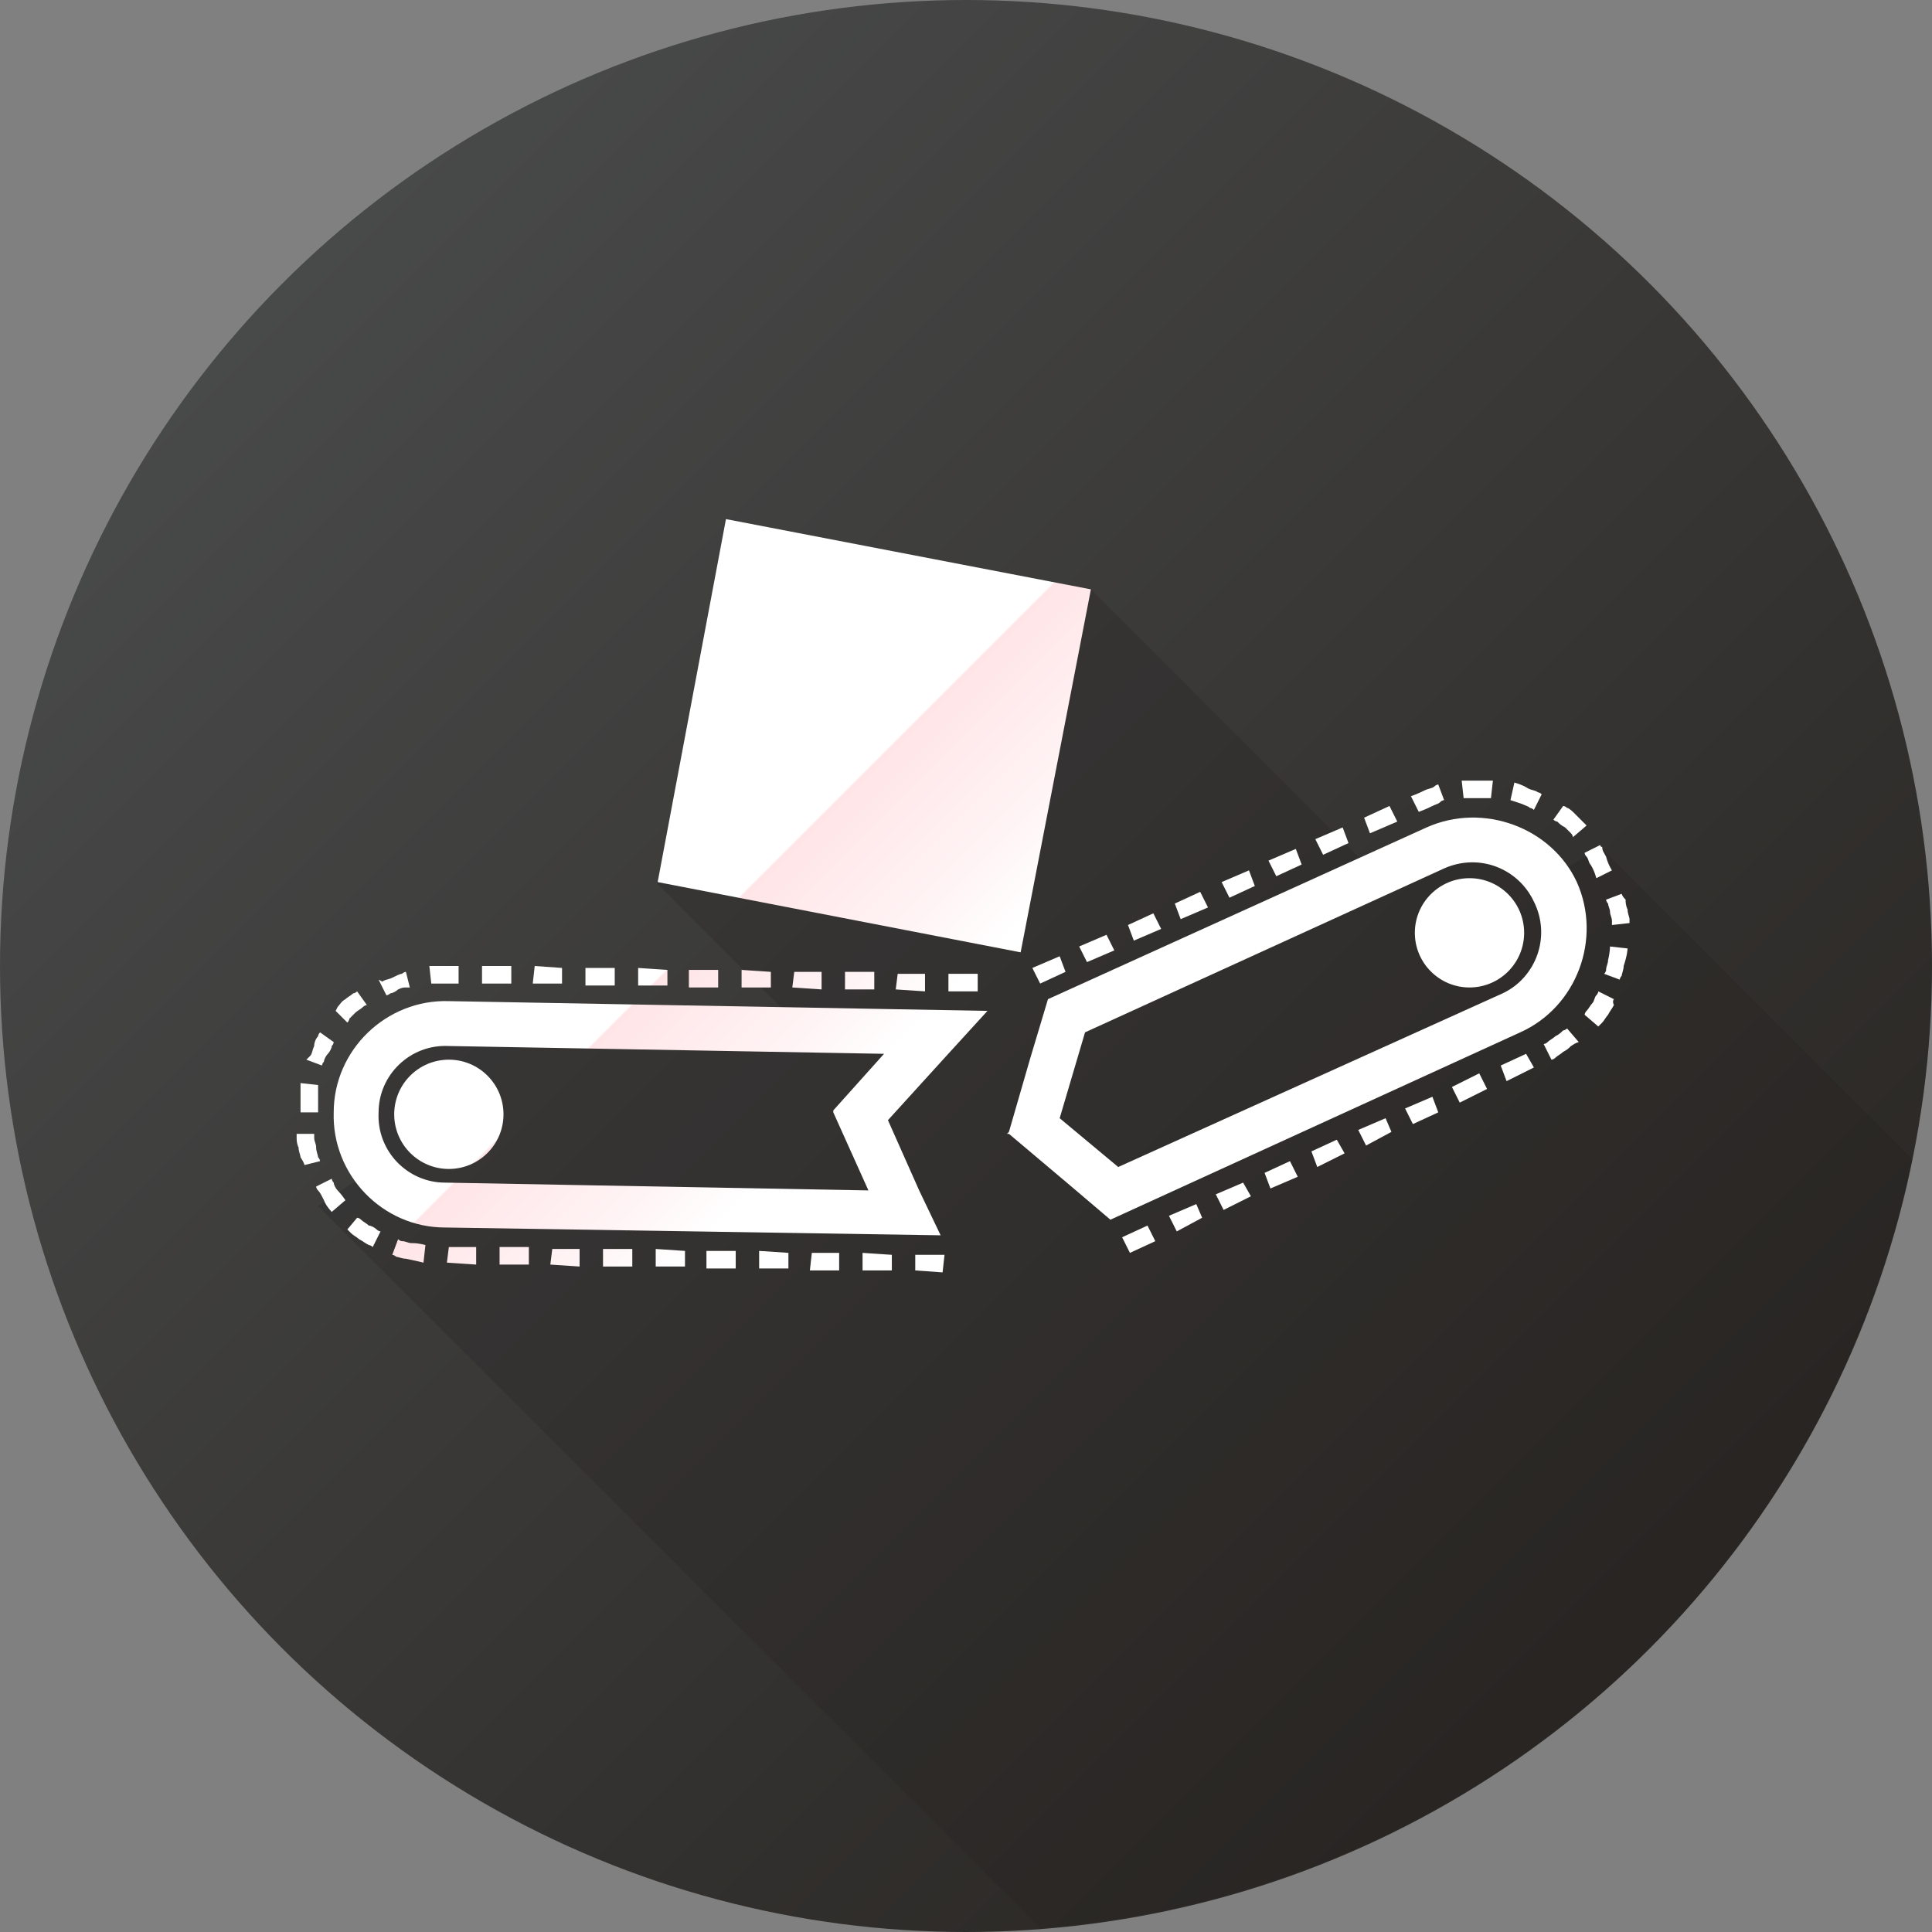 <?xml version="1.0" encoding="utf-8"?>
<!-- Generator: Adobe Illustrator 17.1.0, SVG Export Plug-In . SVG Version: 6.00 Build 0)  -->
<!DOCTYPE svg PUBLIC "-//W3C//DTD SVG 1.1//EN" "http://www.w3.org/Graphics/SVG/1.1/DTD/svg11.dtd">
<svg version="1.1" id="Layer_1" xmlns="http://www.w3.org/2000/svg" xmlns:xlink="http://www.w3.org/1999/xlink" x="0px" y="0px"
	 viewBox="0 0 99 99" enable-background="new 0 0 99 99" xml:space="preserve">
<rect x="0" y="0" width="99" height="99" fill="#808080" stroke="none"/>
<linearGradient id="SVGID_1_" gradientUnits="userSpaceOnUse" x1="14.498" y1="14.498" x2="84.502" y2="84.502">
	<stop  offset="0" style="stop-color:#484949"/>
	<stop  offset="1" style="stop-color:#2A2724"/>
</linearGradient>
<circle fill="url(#SVGID_1_)" cx="49.5" cy="49.5" r="49.5"/>
<path opacity="0.24" fill="#231F20" d="M53.3,98.8C75.5,97.1,93.7,80.8,98,59.4l-16-16l-3,1.9c0,0-1.5-1.2-3.4-1.6
	c-0.5-0.1-2.3,0.5-4.7,1.5l-15-15L33.6,45.2l8.2,8.2c-6.4-0.1-19.5-0.3-21.4,0.2c-2.6,0.6-1.4,6.4-1.4,6.4l-2.7,1.8L53.3,98.8z"/>
<g>
	<g>
		<linearGradient id="SVGID_2_" gradientUnits="userSpaceOnUse" x1="50.079" y1="71.962" x2="17.109" y2="38.992">
			<stop  offset="0.34" style="stop-color:#FFFFFF"/>
			<stop  offset="0.424" style="stop-color:#FFF4F5"/>
			<stop  offset="0.578" style="stop-color:#FFE5E7"/>
			<stop  offset="0.58" style="stop-color:#FFFFFF"/>
		</linearGradient>
		<path fill="url(#SVGID_2_)" d="M47.1,61L47.1,61l-1.6-3.6l3-3.3l0,0l2.1-2.3l-27.6-0.5c-3.2-0.1-5.9,2.5-5.9,5.7
			c-0.1,3.2,2.5,5.9,5.7,5.9l25.4,0.4L47.1,61z M42.7,57L42.7,57L42.7,57l1.8,4l-21.7-0.4c-1.9,0-3.5-1.6-3.4-3.6
			c0-1.9,1.6-3.5,3.6-3.4L45.3,54l-2.6,2.9L42.7,57L42.7,57z"/>
		<linearGradient id="SVGID_3_" gradientUnits="userSpaceOnUse" x1="43.982" y1="78.06" x2="11.011" y2="45.089">
			<stop  offset="0.34" style="stop-color:#FFFFFF"/>
			<stop  offset="0.424" style="stop-color:#FFF4F5"/>
			<stop  offset="0.578" style="stop-color:#FFE5E7"/>
			<stop  offset="0.58" style="stop-color:#FFFFFF"/>
		</linearGradient>
		<circle fill="url(#SVGID_3_)" cx="23" cy="57.1" r="2.8"/>
		<linearGradient id="SVGID_4_" gradientUnits="userSpaceOnUse" x1="52.467" y1="69.575" x2="19.496" y2="36.604">
			<stop  offset="0.34" style="stop-color:#FFFFFF"/>
			<stop  offset="0.424" style="stop-color:#FFF4F5"/>
			<stop  offset="0.578" style="stop-color:#FFE5E7"/>
			<stop  offset="0.58" style="stop-color:#FFFFFF"/>
		</linearGradient>
		<polygon fill-rule="evenodd" clip-rule="evenodd" fill="url(#SVGID_4_)" points="48.3,65.2 48.4,64.3 46.9,64.3 46.9,65.1 		"/>
		<linearGradient id="SVGID_5_" gradientUnits="userSpaceOnUse" x1="48.547" y1="73.494" x2="15.577" y2="40.523">
			<stop  offset="0.34" style="stop-color:#FFFFFF"/>
			<stop  offset="0.424" style="stop-color:#FFF4F5"/>
			<stop  offset="0.578" style="stop-color:#FFE5E7"/>
			<stop  offset="0.58" style="stop-color:#FFFFFF"/>
		</linearGradient>
		<polygon fill-rule="evenodd" clip-rule="evenodd" fill="url(#SVGID_5_)" points="40.4,65 40.4,64.2 38.9,64.1 38.9,65 		"/>
		<linearGradient id="SVGID_6_" gradientUnits="userSpaceOnUse" x1="49.852" y1="72.189" x2="16.882" y2="39.219">
			<stop  offset="0.34" style="stop-color:#FFFFFF"/>
			<stop  offset="0.424" style="stop-color:#FFF4F5"/>
			<stop  offset="0.578" style="stop-color:#FFE5E7"/>
			<stop  offset="0.58" style="stop-color:#FFFFFF"/>
		</linearGradient>
		<polygon fill-rule="evenodd" clip-rule="evenodd" fill="url(#SVGID_6_)" points="43,65.1 43,64.2 41.6,64.2 41.5,65.1 		"/>
		<linearGradient id="SVGID_7_" gradientUnits="userSpaceOnUse" x1="51.153" y1="70.889" x2="18.182" y2="37.918">
			<stop  offset="0.34" style="stop-color:#FFFFFF"/>
			<stop  offset="0.424" style="stop-color:#FFF4F5"/>
			<stop  offset="0.578" style="stop-color:#FFE5E7"/>
			<stop  offset="0.58" style="stop-color:#FFFFFF"/>
		</linearGradient>
		<polygon fill-rule="evenodd" clip-rule="evenodd" fill="url(#SVGID_7_)" points="45.7,65.1 45.7,64.3 44.2,64.2 44.2,65.1 		"/>
		<linearGradient id="SVGID_8_" gradientUnits="userSpaceOnUse" x1="44.628" y1="77.413" x2="11.658" y2="44.443">
			<stop  offset="0.34" style="stop-color:#FFFFFF"/>
			<stop  offset="0.424" style="stop-color:#FFF4F5"/>
			<stop  offset="0.578" style="stop-color:#FFE5E7"/>
			<stop  offset="0.58" style="stop-color:#FFFFFF"/>
		</linearGradient>
		<polygon fill-rule="evenodd" clip-rule="evenodd" fill="url(#SVGID_8_)" points="32.4,64.9 32.4,64 30.9,64 30.9,64.9 		"/>
		<linearGradient id="SVGID_9_" gradientUnits="userSpaceOnUse" x1="45.933" y1="76.108" x2="12.963" y2="43.138">
			<stop  offset="0.34" style="stop-color:#FFFFFF"/>
			<stop  offset="0.424" style="stop-color:#FFF4F5"/>
			<stop  offset="0.578" style="stop-color:#FFE5E7"/>
			<stop  offset="0.58" style="stop-color:#FFFFFF"/>
		</linearGradient>
		<polygon fill-rule="evenodd" clip-rule="evenodd" fill="url(#SVGID_9_)" points="35.1,64.9 35.1,64.1 33.6,64 33.6,64.9 		"/>
		<linearGradient id="SVGID_10_" gradientUnits="userSpaceOnUse" x1="47.234" y1="74.808" x2="14.263" y2="41.837">
			<stop  offset="0.34" style="stop-color:#FFFFFF"/>
			<stop  offset="0.424" style="stop-color:#FFF4F5"/>
			<stop  offset="0.578" style="stop-color:#FFE5E7"/>
			<stop  offset="0.58" style="stop-color:#FFFFFF"/>
		</linearGradient>
		<polygon fill-rule="evenodd" clip-rule="evenodd" fill="url(#SVGID_10_)" points="37.7,65 37.7,64.1 36.2,64.1 36.2,65 		"/>
		<linearGradient id="SVGID_11_" gradientUnits="userSpaceOnUse" x1="40.709" y1="81.332" x2="7.739" y2="48.362">
			<stop  offset="0.34" style="stop-color:#FFFFFF"/>
			<stop  offset="0.424" style="stop-color:#FFF4F5"/>
			<stop  offset="0.578" style="stop-color:#FFE5E7"/>
			<stop  offset="0.58" style="stop-color:#FFFFFF"/>
		</linearGradient>
		<polygon fill-rule="evenodd" clip-rule="evenodd" fill="url(#SVGID_11_)" points="24.4,64.8 24.4,63.9 23,63.9 22.9,64.7 		"/>
		<linearGradient id="SVGID_12_" gradientUnits="userSpaceOnUse" x1="42.014" y1="80.027" x2="9.044" y2="47.057">
			<stop  offset="0.34" style="stop-color:#FFFFFF"/>
			<stop  offset="0.424" style="stop-color:#FFF4F5"/>
			<stop  offset="0.578" style="stop-color:#FFE5E7"/>
			<stop  offset="0.58" style="stop-color:#FFFFFF"/>
		</linearGradient>
		<polygon fill-rule="evenodd" clip-rule="evenodd" fill="url(#SVGID_12_)" points="27.1,64.8 27.1,63.9 25.6,63.9 25.6,64.8 		"/>
		<linearGradient id="SVGID_13_" gradientUnits="userSpaceOnUse" x1="43.315" y1="78.727" x2="10.344" y2="45.757">
			<stop  offset="0.34" style="stop-color:#FFFFFF"/>
			<stop  offset="0.424" style="stop-color:#FFF4F5"/>
			<stop  offset="0.578" style="stop-color:#FFE5E7"/>
			<stop  offset="0.58" style="stop-color:#FFFFFF"/>
		</linearGradient>
		<polygon fill-rule="evenodd" clip-rule="evenodd" fill="url(#SVGID_13_)" points="29.7,64.9 29.7,64 28.3,64 28.2,64.8 		"/>
		<linearGradient id="SVGID_14_" gradientUnits="userSpaceOnUse" x1="38.835" y1="83.206" x2="5.865" y2="50.236">
			<stop  offset="0.34" style="stop-color:#FFFFFF"/>
			<stop  offset="0.424" style="stop-color:#FFF4F5"/>
			<stop  offset="0.578" style="stop-color:#FFE5E7"/>
			<stop  offset="0.58" style="stop-color:#FFFFFF"/>
		</linearGradient>
		<path fill-rule="evenodd" clip-rule="evenodd" fill="url(#SVGID_14_)" d="M17,62.1l0.7-0.6c0,0-0.2-0.3-0.4-0.5
			c-0.1-0.1-0.2-0.3-0.2-0.4c-0.1-0.1-0.1-0.2-0.1-0.2l-0.8,0.4c0,0,0,0.1,0.1,0.2c0.1,0.1,0.2,0.3,0.3,0.5
			C16.7,61.8,17,62.1,17,62.1z"/>
		<linearGradient id="SVGID_15_" gradientUnits="userSpaceOnUse" x1="38.827" y1="83.214" x2="5.857" y2="50.244">
			<stop  offset="0.34" style="stop-color:#FFFFFF"/>
			<stop  offset="0.424" style="stop-color:#FFF4F5"/>
			<stop  offset="0.578" style="stop-color:#FFE5E7"/>
			<stop  offset="0.58" style="stop-color:#FFFFFF"/>
		</linearGradient>
		<path fill-rule="evenodd" clip-rule="evenodd" fill="url(#SVGID_15_)" d="M19.1,63.9l0.4-0.8c0,0-0.1,0-0.2-0.1
			c-0.1-0.1-0.3-0.2-0.4-0.2c-0.1-0.1-0.3-0.2-0.4-0.3c-0.1-0.1-0.2-0.1-0.2-0.1L17.8,63c0,0,0.1,0.1,0.2,0.2
			c0.1,0.1,0.3,0.2,0.4,0.3c0.2,0.1,0.3,0.2,0.5,0.3C19,63.8,19.1,63.9,19.1,63.9z"/>
		<linearGradient id="SVGID_16_" gradientUnits="userSpaceOnUse" x1="39.49" y1="82.552" x2="6.519" y2="49.581">
			<stop  offset="0.34" style="stop-color:#FFFFFF"/>
			<stop  offset="0.424" style="stop-color:#FFF4F5"/>
			<stop  offset="0.578" style="stop-color:#FFE5E7"/>
			<stop  offset="0.58" style="stop-color:#FFFFFF"/>
		</linearGradient>
		<path fill-rule="evenodd" clip-rule="evenodd" fill="url(#SVGID_16_)" d="M21.7,64.7l0.1-0.9c0,0-0.3-0.1-0.7-0.1
			c-0.2,0-0.3-0.1-0.5-0.1c-0.1,0-0.2-0.1-0.2-0.1l-0.3,0.8c0,0,0.1,0,0.2,0.1c0.1,0,0.3,0.1,0.5,0.1C21.3,64.6,21.7,64.7,21.7,64.7
			z"/>
		<linearGradient id="SVGID_17_" gradientUnits="userSpaceOnUse" x1="42.355" y1="79.687" x2="9.384" y2="46.717">
			<stop  offset="0.34" style="stop-color:#FFFFFF"/>
			<stop  offset="0.424" style="stop-color:#FFF4F5"/>
			<stop  offset="0.578" style="stop-color:#FFE5E7"/>
			<stop  offset="0.58" style="stop-color:#FFFFFF"/>
		</linearGradient>
		<path fill-rule="evenodd" clip-rule="evenodd" fill="url(#SVGID_17_)" d="M15.7,54.3l0.8,0.3c0,0,0-0.1,0.1-0.2
			c0-0.1,0.1-0.3,0.2-0.4c0.1-0.1,0.2-0.3,0.2-0.4c0.1-0.1,0.1-0.2,0.1-0.2l-0.7-0.5c0,0-0.1,0.1-0.1,0.2c-0.1,0.1-0.2,0.3-0.2,0.5
			c-0.1,0.2-0.1,0.4-0.2,0.5C15.8,54.2,15.7,54.3,15.7,54.3z"/>
		<linearGradient id="SVGID_18_" gradientUnits="userSpaceOnUse" x1="40.821" y1="81.221" x2="7.85" y2="48.251">
			<stop  offset="0.34" style="stop-color:#FFFFFF"/>
			<stop  offset="0.424" style="stop-color:#FFF4F5"/>
			<stop  offset="0.578" style="stop-color:#FFE5E7"/>
			<stop  offset="0.58" style="stop-color:#FFFFFF"/>
		</linearGradient>
		<path fill-rule="evenodd" clip-rule="evenodd" fill="url(#SVGID_18_)" d="M15.4,57l0.9,0c0,0,0-0.4,0-0.7c0-0.2,0-0.3,0-0.5
			c0-0.1,0-0.2,0-0.2l-0.9-0.1c0,0,0,0.1,0,0.2c0,0.1,0,0.3,0,0.5C15.4,56.6,15.4,57,15.4,57z"/>
		<linearGradient id="SVGID_19_" gradientUnits="userSpaceOnUse" x1="39.553" y1="82.488" x2="6.583" y2="49.518">
			<stop  offset="0.34" style="stop-color:#FFFFFF"/>
			<stop  offset="0.424" style="stop-color:#FFF4F5"/>
			<stop  offset="0.578" style="stop-color:#FFE5E7"/>
			<stop  offset="0.58" style="stop-color:#FFFFFF"/>
		</linearGradient>
		<path fill-rule="evenodd" clip-rule="evenodd" fill="url(#SVGID_19_)" d="M15.6,59.7l0.8-0.2c0,0,0-0.1-0.1-0.2
			c0-0.1-0.1-0.3-0.1-0.5c0-0.2-0.1-0.3-0.1-0.5c0-0.1,0-0.2,0-0.2l-0.9,0c0,0,0,0.1,0,0.2c0,0.1,0,0.3,0.1,0.5
			c0,0.2,0.1,0.4,0.1,0.5C15.6,59.6,15.6,59.7,15.6,59.7z"/>
		<linearGradient id="SVGID_20_" gradientUnits="userSpaceOnUse" x1="47.46" y1="74.581" x2="14.49" y2="41.611">
			<stop  offset="0.34" style="stop-color:#FFFFFF"/>
			<stop  offset="0.424" style="stop-color:#FFF4F5"/>
			<stop  offset="0.578" style="stop-color:#FFE5E7"/>
			<stop  offset="0.58" style="stop-color:#FFFFFF"/>
		</linearGradient>
		<path fill-rule="evenodd" clip-rule="evenodd" fill="url(#SVGID_20_)" d="M22,49.5l0.1,0.9c0,0,0.3,0,0.7,0c0.4,0,0.7,0,0.7,0
			l0-0.9c0,0-0.4,0-0.7,0C22.4,49.5,22,49.5,22,49.5z"/>
		<linearGradient id="SVGID_21_" gradientUnits="userSpaceOnUse" x1="45.986" y1="76.055" x2="13.016" y2="43.085">
			<stop  offset="0.34" style="stop-color:#FFFFFF"/>
			<stop  offset="0.424" style="stop-color:#FFF4F5"/>
			<stop  offset="0.578" style="stop-color:#FFE5E7"/>
			<stop  offset="0.58" style="stop-color:#FFFFFF"/>
		</linearGradient>
		<path fill-rule="evenodd" clip-rule="evenodd" fill="url(#SVGID_21_)" d="M19.4,50.2l0.4,0.8c0,0,0.1,0,0.2-0.1
			c0.1,0,0.3-0.1,0.4-0.2c0.2-0.1,0.3-0.1,0.4-0.1c0.1,0,0.2,0,0.2,0l-0.2-0.8c0,0-0.1,0-0.2,0.1c-0.1,0-0.3,0.1-0.5,0.2
			c-0.2,0.1-0.4,0.1-0.5,0.2C19.4,50.2,19.4,50.2,19.4,50.2z"/>
		<linearGradient id="SVGID_22_" gradientUnits="userSpaceOnUse" x1="44.216" y1="77.826" x2="11.245" y2="44.855">
			<stop  offset="0.34" style="stop-color:#FFFFFF"/>
			<stop  offset="0.424" style="stop-color:#FFF4F5"/>
			<stop  offset="0.578" style="stop-color:#FFE5E7"/>
			<stop  offset="0.58" style="stop-color:#FFFFFF"/>
		</linearGradient>
		<path fill-rule="evenodd" clip-rule="evenodd" fill="url(#SVGID_22_)" d="M17.2,51.8l0.6,0.6c0,0,0.1-0.1,0.1-0.2
			c0.1-0.1,0.2-0.2,0.3-0.3c0.1-0.1,0.3-0.2,0.4-0.3c0.1-0.1,0.2-0.1,0.2-0.1l-0.5-0.7c0,0-0.1,0.1-0.2,0.1
			c-0.1,0.1-0.3,0.2-0.4,0.3c-0.2,0.1-0.3,0.3-0.4,0.4C17.2,51.8,17.2,51.8,17.2,51.8z"/>
		<linearGradient id="SVGID_23_" gradientUnits="userSpaceOnUse" x1="51.374" y1="70.668" x2="18.404" y2="37.697">
			<stop  offset="0.34" style="stop-color:#FFFFFF"/>
			<stop  offset="0.424" style="stop-color:#FFF4F5"/>
			<stop  offset="0.578" style="stop-color:#FFE5E7"/>
			<stop  offset="0.58" style="stop-color:#FFFFFF"/>
		</linearGradient>
		<polygon fill-rule="evenodd" clip-rule="evenodd" fill="url(#SVGID_23_)" points="30,49.6 30,50.5 31.5,50.5 31.5,49.6 		"/>
		<linearGradient id="SVGID_24_" gradientUnits="userSpaceOnUse" x1="50.069" y1="71.972" x2="17.099" y2="39.002">
			<stop  offset="0.34" style="stop-color:#FFFFFF"/>
			<stop  offset="0.424" style="stop-color:#FFF4F5"/>
			<stop  offset="0.578" style="stop-color:#FFE5E7"/>
			<stop  offset="0.58" style="stop-color:#FFFFFF"/>
		</linearGradient>
		<polygon fill-rule="evenodd" clip-rule="evenodd" fill="url(#SVGID_24_)" points="27.4,49.5 27.3,50.4 28.8,50.4 28.8,49.6 		"/>
		<linearGradient id="SVGID_25_" gradientUnits="userSpaceOnUse" x1="48.769" y1="73.273" x2="15.798" y2="40.302">
			<stop  offset="0.34" style="stop-color:#FFFFFF"/>
			<stop  offset="0.424" style="stop-color:#FFF4F5"/>
			<stop  offset="0.578" style="stop-color:#FFE5E7"/>
			<stop  offset="0.58" style="stop-color:#FFFFFF"/>
		</linearGradient>
		<polygon fill-rule="evenodd" clip-rule="evenodd" fill="url(#SVGID_25_)" points="24.7,49.5 24.7,50.4 26.2,50.4 26.2,49.5 		"/>
		<linearGradient id="SVGID_26_" gradientUnits="userSpaceOnUse" x1="55.293" y1="66.748" x2="22.323" y2="33.778">
			<stop  offset="0.34" style="stop-color:#FFFFFF"/>
			<stop  offset="0.424" style="stop-color:#FFF4F5"/>
			<stop  offset="0.578" style="stop-color:#FFE5E7"/>
			<stop  offset="0.58" style="stop-color:#FFFFFF"/>
		</linearGradient>
		<polygon fill-rule="evenodd" clip-rule="evenodd" fill="url(#SVGID_26_)" points="38,49.7 38,50.6 39.5,50.6 39.5,49.8 		"/>
		<linearGradient id="SVGID_27_" gradientUnits="userSpaceOnUse" x1="53.988" y1="68.053" x2="21.018" y2="35.083">
			<stop  offset="0.34" style="stop-color:#FFFFFF"/>
			<stop  offset="0.424" style="stop-color:#FFF4F5"/>
			<stop  offset="0.578" style="stop-color:#FFE5E7"/>
			<stop  offset="0.58" style="stop-color:#FFFFFF"/>
		</linearGradient>
		<polygon fill-rule="evenodd" clip-rule="evenodd" fill="url(#SVGID_27_)" points="35.3,49.7 35.3,50.6 36.8,50.6 36.8,49.7 		"/>
		<linearGradient id="SVGID_28_" gradientUnits="userSpaceOnUse" x1="52.688" y1="69.353" x2="19.717" y2="36.383">
			<stop  offset="0.34" style="stop-color:#FFFFFF"/>
			<stop  offset="0.424" style="stop-color:#FFF4F5"/>
			<stop  offset="0.578" style="stop-color:#FFE5E7"/>
			<stop  offset="0.58" style="stop-color:#FFFFFF"/>
		</linearGradient>
		<polygon fill-rule="evenodd" clip-rule="evenodd" fill="url(#SVGID_28_)" points="32.7,49.6 32.7,50.5 34.2,50.5 34.2,49.7 		"/>
		<linearGradient id="SVGID_29_" gradientUnits="userSpaceOnUse" x1="59.212" y1="62.829" x2="26.242" y2="29.859">
			<stop  offset="0.34" style="stop-color:#FFFFFF"/>
			<stop  offset="0.424" style="stop-color:#FFF4F5"/>
			<stop  offset="0.578" style="stop-color:#FFE5E7"/>
			<stop  offset="0.58" style="stop-color:#FFFFFF"/>
		</linearGradient>
		<polygon fill-rule="evenodd" clip-rule="evenodd" fill="url(#SVGID_29_)" points="46,49.9 45.9,50.7 47.4,50.8 47.4,49.9 		"/>
		<linearGradient id="SVGID_30_" gradientUnits="userSpaceOnUse" x1="57.907" y1="64.134" x2="24.937" y2="31.164">
			<stop  offset="0.34" style="stop-color:#FFFFFF"/>
			<stop  offset="0.424" style="stop-color:#FFF4F5"/>
			<stop  offset="0.578" style="stop-color:#FFE5E7"/>
			<stop  offset="0.58" style="stop-color:#FFFFFF"/>
		</linearGradient>
		<polygon fill-rule="evenodd" clip-rule="evenodd" fill="url(#SVGID_30_)" points="43.3,49.8 43.3,50.7 44.8,50.7 44.8,49.8 		"/>
		<linearGradient id="SVGID_31_" gradientUnits="userSpaceOnUse" x1="56.607" y1="65.434" x2="23.637" y2="32.464">
			<stop  offset="0.34" style="stop-color:#FFFFFF"/>
			<stop  offset="0.424" style="stop-color:#FFF4F5"/>
			<stop  offset="0.578" style="stop-color:#FFE5E7"/>
			<stop  offset="0.58" style="stop-color:#FFFFFF"/>
		</linearGradient>
		<polygon fill-rule="evenodd" clip-rule="evenodd" fill="url(#SVGID_31_)" points="40.7,49.8 40.6,50.6 42.1,50.7 42.1,49.8 		"/>
		<linearGradient id="SVGID_32_" gradientUnits="userSpaceOnUse" x1="60.526" y1="61.515" x2="27.556" y2="28.545">
			<stop  offset="0.34" style="stop-color:#FFFFFF"/>
			<stop  offset="0.424" style="stop-color:#FFF4F5"/>
			<stop  offset="0.578" style="stop-color:#FFE5E7"/>
			<stop  offset="0.58" style="stop-color:#FFFFFF"/>
		</linearGradient>
		<polygon fill-rule="evenodd" clip-rule="evenodd" fill="url(#SVGID_32_)" points="48.6,49.9 48.6,50.8 50.1,50.8 50.1,49.9 		"/>
	</g>
	<g>
		<linearGradient id="SVGID_33_" gradientUnits="userSpaceOnUse" x1="68.4" y1="53.641" x2="35.43" y2="20.671">
			<stop  offset="0.34" style="stop-color:#FFFFFF"/>
			<stop  offset="0.424" style="stop-color:#FFF4F5"/>
			<stop  offset="0.578" style="stop-color:#FFE5E7"/>
			<stop  offset="0.58" style="stop-color:#FFFFFF"/>
		</linearGradient>
		<path fill="url(#SVGID_33_)" d="M73.1,42.4l-19.4,8.8l-0.9,3l0,0L51.7,58l-0.1,0.1l0,0l0,0l0.1,0l3.2,2.7l0,0l2,1.7l21-9.6
			c2.9-1.3,4.2-4.8,2.9-7.7C79.5,42.4,76,41.1,73.1,42.4z M77,50.9l-19.7,8.9l-3-2.5l1.3-4.4l18.4-8.4c1.8-0.8,3.8,0,4.6,1.7
			C79.5,48,78.7,50.1,77,50.9z"/>
		<linearGradient id="SVGID_34_" gradientUnits="userSpaceOnUse" x1="74.766" y1="47.276" x2="41.795" y2="14.305">
			<stop  offset="0.34" style="stop-color:#FFFFFF"/>
			<stop  offset="0.424" style="stop-color:#FFF4F5"/>
			<stop  offset="0.578" style="stop-color:#FFE5E7"/>
			<stop  offset="0.58" style="stop-color:#FFFFFF"/>
		</linearGradient>
		<circle fill="url(#SVGID_34_)" cx="75.3" cy="47.8" r="2.8"/>
		<linearGradient id="SVGID_35_" gradientUnits="userSpaceOnUse" x1="76.185" y1="45.856" x2="43.215" y2="12.886">
			<stop  offset="0.34" style="stop-color:#FFFFFF"/>
			<stop  offset="0.424" style="stop-color:#FFF4F5"/>
			<stop  offset="0.578" style="stop-color:#FFE5E7"/>
			<stop  offset="0.58" style="stop-color:#FFFFFF"/>
		</linearGradient>
		<path fill-rule="evenodd" clip-rule="evenodd" fill="url(#SVGID_35_)" d="M82.7,51.2l-0.8-0.4c0,0,0,0.1-0.1,0.2
			c-0.1,0.1-0.1,0.3-0.2,0.4c-0.1,0.1-0.2,0.3-0.3,0.4c-0.1,0.1-0.1,0.2-0.1,0.2l0.7,0.6c0,0,0.1-0.1,0.2-0.2
			c0.1-0.1,0.2-0.3,0.3-0.4c0.1-0.2,0.2-0.3,0.3-0.5C82.6,51.3,82.7,51.2,82.7,51.2z"/>
		<linearGradient id="SVGID_36_" gradientUnits="userSpaceOnUse" x1="77.864" y1="44.177" x2="44.894" y2="11.207">
			<stop  offset="0.34" style="stop-color:#FFFFFF"/>
			<stop  offset="0.424" style="stop-color:#FFF4F5"/>
			<stop  offset="0.578" style="stop-color:#FFE5E7"/>
			<stop  offset="0.58" style="stop-color:#FFFFFF"/>
		</linearGradient>
		<path fill-rule="evenodd" clip-rule="evenodd" fill="url(#SVGID_36_)" d="M83.4,48.6l-0.9-0.1c0,0,0,0.3-0.1,0.7
			c0,0.2-0.1,0.3-0.1,0.5c0,0.1-0.1,0.2-0.1,0.2l0.8,0.3c0,0,0-0.1,0.1-0.2c0-0.1,0.1-0.3,0.1-0.5C83.4,48.9,83.4,48.6,83.4,48.6z"
			/>
		<linearGradient id="SVGID_37_" gradientUnits="userSpaceOnUse" x1="79.125" y1="42.916" x2="46.155" y2="9.946">
			<stop  offset="0.34" style="stop-color:#FFFFFF"/>
			<stop  offset="0.424" style="stop-color:#FFF4F5"/>
			<stop  offset="0.578" style="stop-color:#FFE5E7"/>
			<stop  offset="0.58" style="stop-color:#FFFFFF"/>
		</linearGradient>
		<path fill-rule="evenodd" clip-rule="evenodd" fill="url(#SVGID_37_)" d="M83.1,45.8l-0.8,0.3c0,0,0,0.1,0.1,0.2
			c0,0.1,0.1,0.3,0.1,0.4c0,0.2,0.1,0.3,0.1,0.5c0,0.1,0,0.2,0,0.2l0.9-0.1c0,0,0-0.1,0-0.2c0-0.1-0.1-0.3-0.1-0.5
			c-0.1-0.2-0.1-0.4-0.1-0.5C83.1,45.9,83.1,45.8,83.1,45.8z"/>
		<linearGradient id="SVGID_38_" gradientUnits="userSpaceOnUse" x1="70.794" y1="51.247" x2="37.824" y2="18.277">
			<stop  offset="0.34" style="stop-color:#FFFFFF"/>
			<stop  offset="0.424" style="stop-color:#FFF4F5"/>
			<stop  offset="0.578" style="stop-color:#FFE5E7"/>
			<stop  offset="0.58" style="stop-color:#FFFFFF"/>
		</linearGradient>
		<polygon fill-rule="evenodd" clip-rule="evenodd" fill="url(#SVGID_38_)" points="76.2,55.8 75.8,55 74.4,55.7 74.8,56.5 		"/>
		<linearGradient id="SVGID_39_" gradientUnits="userSpaceOnUse" x1="72.552" y1="49.489" x2="39.582" y2="16.519">
			<stop  offset="0.34" style="stop-color:#FFFFFF"/>
			<stop  offset="0.424" style="stop-color:#FFF4F5"/>
			<stop  offset="0.578" style="stop-color:#FFE5E7"/>
			<stop  offset="0.58" style="stop-color:#FFFFFF"/>
		</linearGradient>
		<polygon fill-rule="evenodd" clip-rule="evenodd" fill="url(#SVGID_39_)" points="78.6,54.7 78.2,54 76.9,54.6 77.2,55.4 		"/>
		<linearGradient id="SVGID_40_" gradientUnits="userSpaceOnUse" x1="74.287" y1="47.755" x2="41.316" y2="14.784">
			<stop  offset="0.34" style="stop-color:#FFFFFF"/>
			<stop  offset="0.424" style="stop-color:#FFF4F5"/>
			<stop  offset="0.578" style="stop-color:#FFE5E7"/>
			<stop  offset="0.58" style="stop-color:#FFFFFF"/>
		</linearGradient>
		<path fill-rule="evenodd" clip-rule="evenodd" fill="url(#SVGID_40_)" d="M80.9,53.4l-0.6-0.7c0,0-0.1,0.1-0.2,0.1
			c-0.1,0.1-0.2,0.2-0.4,0.3c-0.1,0.1-0.3,0.2-0.4,0.3c-0.1,0.1-0.2,0.1-0.2,0.1l0.4,0.8c0,0,0.1,0,0.2-0.1c0.1-0.1,0.3-0.2,0.4-0.3
			c0.2-0.1,0.3-0.2,0.4-0.3C80.8,53.4,80.9,53.4,80.9,53.4z"/>
		<linearGradient id="SVGID_41_" gradientUnits="userSpaceOnUse" x1="65.513" y1="56.528" x2="32.543" y2="23.558">
			<stop  offset="0.34" style="stop-color:#FFFFFF"/>
			<stop  offset="0.424" style="stop-color:#FFF4F5"/>
			<stop  offset="0.578" style="stop-color:#FFE5E7"/>
			<stop  offset="0.58" style="stop-color:#FFFFFF"/>
		</linearGradient>
		<polygon fill-rule="evenodd" clip-rule="evenodd" fill="url(#SVGID_41_)" points="68.9,59.1 68.5,58.4 67.2,59 67.5,59.8 		"/>
		<linearGradient id="SVGID_42_" gradientUnits="userSpaceOnUse" x1="67.272" y1="54.77" x2="34.301" y2="21.799">
			<stop  offset="0.34" style="stop-color:#FFFFFF"/>
			<stop  offset="0.424" style="stop-color:#FFF4F5"/>
			<stop  offset="0.578" style="stop-color:#FFE5E7"/>
			<stop  offset="0.58" style="stop-color:#FFFFFF"/>
		</linearGradient>
		<polygon fill-rule="evenodd" clip-rule="evenodd" fill="url(#SVGID_42_)" points="71.3,58 71,57.3 69.6,57.9 70,58.7 		"/>
		<linearGradient id="SVGID_43_" gradientUnits="userSpaceOnUse" x1="69.024" y1="53.017" x2="36.053" y2="20.047">
			<stop  offset="0.34" style="stop-color:#FFFFFF"/>
			<stop  offset="0.424" style="stop-color:#FFF4F5"/>
			<stop  offset="0.578" style="stop-color:#FFE5E7"/>
			<stop  offset="0.58" style="stop-color:#FFFFFF"/>
		</linearGradient>
		<polygon fill-rule="evenodd" clip-rule="evenodd" fill="url(#SVGID_43_)" points="73.7,57 73.4,56.2 72,56.8 72.4,57.6 		"/>
		<linearGradient id="SVGID_44_" gradientUnits="userSpaceOnUse" x1="60.233" y1="61.809" x2="27.262" y2="28.838">
			<stop  offset="0.34" style="stop-color:#FFFFFF"/>
			<stop  offset="0.424" style="stop-color:#FFF4F5"/>
			<stop  offset="0.578" style="stop-color:#FFE5E7"/>
			<stop  offset="0.58" style="stop-color:#FFFFFF"/>
		</linearGradient>
		<polygon fill-rule="evenodd" clip-rule="evenodd" fill="url(#SVGID_44_)" points="61.6,62.4 61.3,61.7 59.9,62.3 60.3,63.1 		"/>
		<linearGradient id="SVGID_45_" gradientUnits="userSpaceOnUse" x1="61.991" y1="60.051" x2="29.02" y2="27.08">
			<stop  offset="0.34" style="stop-color:#FFFFFF"/>
			<stop  offset="0.424" style="stop-color:#FFF4F5"/>
			<stop  offset="0.578" style="stop-color:#FFE5E7"/>
			<stop  offset="0.58" style="stop-color:#FFFFFF"/>
		</linearGradient>
		<polygon fill-rule="evenodd" clip-rule="evenodd" fill="url(#SVGID_45_)" points="64.1,61.3 63.7,60.6 62.3,61.2 62.7,62 		"/>
		<linearGradient id="SVGID_46_" gradientUnits="userSpaceOnUse" x1="63.743" y1="58.298" x2="30.773" y2="25.328">
			<stop  offset="0.34" style="stop-color:#FFFFFF"/>
			<stop  offset="0.424" style="stop-color:#FFF4F5"/>
			<stop  offset="0.578" style="stop-color:#FFE5E7"/>
			<stop  offset="0.58" style="stop-color:#FFFFFF"/>
		</linearGradient>
		<polygon fill-rule="evenodd" clip-rule="evenodd" fill="url(#SVGID_46_)" points="66.5,60.3 66.1,59.5 64.8,60.1 65.1,60.9 		"/>
		<linearGradient id="SVGID_47_" gradientUnits="userSpaceOnUse" x1="58.462" y1="63.579" x2="25.492" y2="30.609">
			<stop  offset="0.34" style="stop-color:#FFFFFF"/>
			<stop  offset="0.424" style="stop-color:#FFF4F5"/>
			<stop  offset="0.578" style="stop-color:#FFE5E7"/>
			<stop  offset="0.58" style="stop-color:#FFFFFF"/>
		</linearGradient>
		<polygon fill-rule="evenodd" clip-rule="evenodd" fill="url(#SVGID_47_)" points="59.2,63.6 58.8,62.8 57.5,63.4 57.9,64.2 		"/>
		<linearGradient id="SVGID_48_" gradientUnits="userSpaceOnUse" x1="63.034" y1="59.007" x2="30.064" y2="26.037">
			<stop  offset="0.34" style="stop-color:#FFFFFF"/>
			<stop  offset="0.424" style="stop-color:#FFF4F5"/>
			<stop  offset="0.578" style="stop-color:#FFE5E7"/>
			<stop  offset="0.58" style="stop-color:#FFFFFF"/>
		</linearGradient>
		<polygon fill-rule="evenodd" clip-rule="evenodd" fill="url(#SVGID_48_)" points="52.9,49.6 53.3,50.4 54.6,49.8 54.3,49 		"/>
		<linearGradient id="SVGID_49_" gradientUnits="userSpaceOnUse" x1="68.315" y1="53.727" x2="35.344" y2="20.756">
			<stop  offset="0.34" style="stop-color:#FFFFFF"/>
			<stop  offset="0.424" style="stop-color:#FFF4F5"/>
			<stop  offset="0.578" style="stop-color:#FFE5E7"/>
			<stop  offset="0.58" style="stop-color:#FFFFFF"/>
		</linearGradient>
		<polygon fill-rule="evenodd" clip-rule="evenodd" fill="url(#SVGID_49_)" points="60.2,46.3 60.5,47.1 61.9,46.5 61.5,45.7 		"/>
		<linearGradient id="SVGID_50_" gradientUnits="userSpaceOnUse" x1="66.557" y1="55.485" x2="33.586" y2="22.514">
			<stop  offset="0.34" style="stop-color:#FFFFFF"/>
			<stop  offset="0.424" style="stop-color:#FFF4F5"/>
			<stop  offset="0.578" style="stop-color:#FFE5E7"/>
			<stop  offset="0.58" style="stop-color:#FFFFFF"/>
		</linearGradient>
		<polygon fill-rule="evenodd" clip-rule="evenodd" fill="url(#SVGID_50_)" points="57.8,47.4 58.1,48.2 59.5,47.6 59.1,46.8 		"/>
		<linearGradient id="SVGID_51_" gradientUnits="userSpaceOnUse" x1="64.804" y1="57.237" x2="31.834" y2="24.267">
			<stop  offset="0.34" style="stop-color:#FFFFFF"/>
			<stop  offset="0.424" style="stop-color:#FFF4F5"/>
			<stop  offset="0.578" style="stop-color:#FFE5E7"/>
			<stop  offset="0.58" style="stop-color:#FFFFFF"/>
		</linearGradient>
		<polygon fill-rule="evenodd" clip-rule="evenodd" fill="url(#SVGID_51_)" points="55.3,48.5 55.7,49.3 57.1,48.7 56.7,47.9 		"/>
		<linearGradient id="SVGID_52_" gradientUnits="userSpaceOnUse" x1="73.596" y1="48.446" x2="40.625" y2="15.475">
			<stop  offset="0.34" style="stop-color:#FFFFFF"/>
			<stop  offset="0.424" style="stop-color:#FFF4F5"/>
			<stop  offset="0.578" style="stop-color:#FFE5E7"/>
			<stop  offset="0.58" style="stop-color:#FFFFFF"/>
		</linearGradient>
		<polygon fill-rule="evenodd" clip-rule="evenodd" fill="url(#SVGID_52_)" points="67.4,43 67.8,43.8 69.1,43.2 68.8,42.4 		"/>
		<linearGradient id="SVGID_53_" gradientUnits="userSpaceOnUse" x1="71.838" y1="50.204" x2="38.867" y2="17.233">
			<stop  offset="0.34" style="stop-color:#FFFFFF"/>
			<stop  offset="0.424" style="stop-color:#FFF4F5"/>
			<stop  offset="0.578" style="stop-color:#FFE5E7"/>
			<stop  offset="0.58" style="stop-color:#FFFFFF"/>
		</linearGradient>
		<polygon fill-rule="evenodd" clip-rule="evenodd" fill="url(#SVGID_53_)" points="65,44.1 65.4,44.9 66.7,44.3 66.4,43.5 		"/>
		<linearGradient id="SVGID_54_" gradientUnits="userSpaceOnUse" x1="70.085" y1="51.956" x2="37.115" y2="18.986">
			<stop  offset="0.34" style="stop-color:#FFFFFF"/>
			<stop  offset="0.424" style="stop-color:#FFF4F5"/>
			<stop  offset="0.578" style="stop-color:#FFE5E7"/>
			<stop  offset="0.58" style="stop-color:#FFFFFF"/>
		</linearGradient>
		<polygon fill-rule="evenodd" clip-rule="evenodd" fill="url(#SVGID_54_)" points="62.6,45.2 63,46 64.3,45.4 64,44.6 		"/>
		<linearGradient id="SVGID_55_" gradientUnits="userSpaceOnUse" x1="78.678" y1="43.363" x2="45.708" y2="10.393">
			<stop  offset="0.34" style="stop-color:#FFFFFF"/>
			<stop  offset="0.424" style="stop-color:#FFF4F5"/>
			<stop  offset="0.578" style="stop-color:#FFE5E7"/>
			<stop  offset="0.58" style="stop-color:#FFFFFF"/>
		</linearGradient>
		<path fill-rule="evenodd" clip-rule="evenodd" fill="url(#SVGID_55_)" d="M74.9,40l0.1,0.9c0,0,0.1,0,0.2,0c0.1,0,0.3,0,0.5,0
			c0.2,0,0.3,0,0.5,0c0.1,0,0.2,0,0.2,0l0.1-0.9c0,0-0.1,0-0.2,0c-0.1,0-0.3,0-0.5,0c-0.2,0-0.4,0-0.5,0C75,40,74.9,40,74.9,40z"/>
		<linearGradient id="SVGID_56_" gradientUnits="userSpaceOnUse" x1="77.123" y1="44.919" x2="44.152" y2="11.948">
			<stop  offset="0.34" style="stop-color:#FFFFFF"/>
			<stop  offset="0.424" style="stop-color:#FFF4F5"/>
			<stop  offset="0.578" style="stop-color:#FFE5E7"/>
			<stop  offset="0.58" style="stop-color:#FFFFFF"/>
		</linearGradient>
		<path fill-rule="evenodd" clip-rule="evenodd" fill="url(#SVGID_56_)" d="M72.3,40.8l0.4,0.8c0,0,0.3-0.1,0.7-0.3
			c0.2-0.1,0.3-0.1,0.4-0.2c0.1-0.1,0.2-0.1,0.2-0.1l-0.3-0.8c0,0-0.1,0-0.2,0.1c-0.1,0.1-0.3,0.1-0.5,0.2
			C72.6,40.7,72.3,40.8,72.3,40.8z"/>
		<linearGradient id="SVGID_57_" gradientUnits="userSpaceOnUse" x1="75.366" y1="46.675" x2="42.396" y2="13.705">
			<stop  offset="0.34" style="stop-color:#FFFFFF"/>
			<stop  offset="0.424" style="stop-color:#FFF4F5"/>
			<stop  offset="0.578" style="stop-color:#FFE5E7"/>
			<stop  offset="0.58" style="stop-color:#FFFFFF"/>
		</linearGradient>
		<polygon fill-rule="evenodd" clip-rule="evenodd" fill="url(#SVGID_57_)" points="69.9,41.9 70.2,42.7 71.6,42.1 71.2,41.3 		"/>
		<linearGradient id="SVGID_58_" gradientUnits="userSpaceOnUse" x1="79.873" y1="42.169" x2="46.902" y2="9.198">
			<stop  offset="0.34" style="stop-color:#FFFFFF"/>
			<stop  offset="0.424" style="stop-color:#FFF4F5"/>
			<stop  offset="0.578" style="stop-color:#FFE5E7"/>
			<stop  offset="0.58" style="stop-color:#FFFFFF"/>
		</linearGradient>
		<path fill-rule="evenodd" clip-rule="evenodd" fill="url(#SVGID_58_)" d="M82,43.3l-0.8,0.4c0,0,0,0.1,0.1,0.2
			c0.1,0.1,0.1,0.3,0.2,0.4c0.2,0.3,0.3,0.7,0.3,0.7l0.8-0.4c0,0-0.2-0.3-0.3-0.7c-0.1-0.2-0.2-0.3-0.2-0.5C82,43.4,82,43.3,82,43.3
			z"/>
		<linearGradient id="SVGID_59_" gradientUnits="userSpaceOnUse" x1="80.174" y1="41.868" x2="47.203" y2="8.898">
			<stop  offset="0.34" style="stop-color:#FFFFFF"/>
			<stop  offset="0.424" style="stop-color:#FFF4F5"/>
			<stop  offset="0.578" style="stop-color:#FFE5E7"/>
			<stop  offset="0.58" style="stop-color:#FFFFFF"/>
		</linearGradient>
		<path fill-rule="evenodd" clip-rule="evenodd" fill="url(#SVGID_59_)" d="M80.1,41.3L79.6,42c0,0,0.1,0.1,0.2,0.1
			c0.1,0.1,0.2,0.2,0.4,0.3c0.1,0.1,0.2,0.2,0.3,0.3c0.1,0.1,0.1,0.2,0.1,0.2l0.7-0.6c0,0-0.1-0.1-0.2-0.2c-0.1-0.1-0.2-0.2-0.4-0.4
			c-0.1-0.1-0.3-0.3-0.4-0.3C80.2,41.3,80.1,41.3,80.1,41.3z"/>
		<linearGradient id="SVGID_60_" gradientUnits="userSpaceOnUse" x1="79.753" y1="42.289" x2="46.782" y2="9.318">
			<stop  offset="0.34" style="stop-color:#FFFFFF"/>
			<stop  offset="0.424" style="stop-color:#FFF4F5"/>
			<stop  offset="0.578" style="stop-color:#FFE5E7"/>
			<stop  offset="0.58" style="stop-color:#FFFFFF"/>
		</linearGradient>
		<path fill-rule="evenodd" clip-rule="evenodd" fill="url(#SVGID_60_)" d="M77.6,40.1L77.4,41c0,0,0.3,0.1,0.6,0.2
			c0.2,0.1,0.3,0.1,0.4,0.2c0.1,0,0.2,0.1,0.2,0.1l0.4-0.8c0,0-0.1-0.1-0.2-0.1c-0.1-0.1-0.3-0.1-0.5-0.2
			C78,40.2,77.6,40.1,77.6,40.1z"/>
	</g>
	<linearGradient id="SVGID_61_" gradientUnits="userSpaceOnUse" x1="64.568" y1="57.473" x2="31.598" y2="24.503">
		<stop  offset="0.34" style="stop-color:#FFFFFF"/>
		<stop  offset="0.424" style="stop-color:#FFF4F5"/>
		<stop  offset="0.578" style="stop-color:#FFE5E7"/>
		<stop  offset="0.58" style="stop-color:#FFFFFF"/>
	</linearGradient>
	<polygon fill="url(#SVGID_61_)" points="52.3,48.8 33.7,45.2 37.2,26.6 55.9,30.2 	"/>
</g>
</svg>
